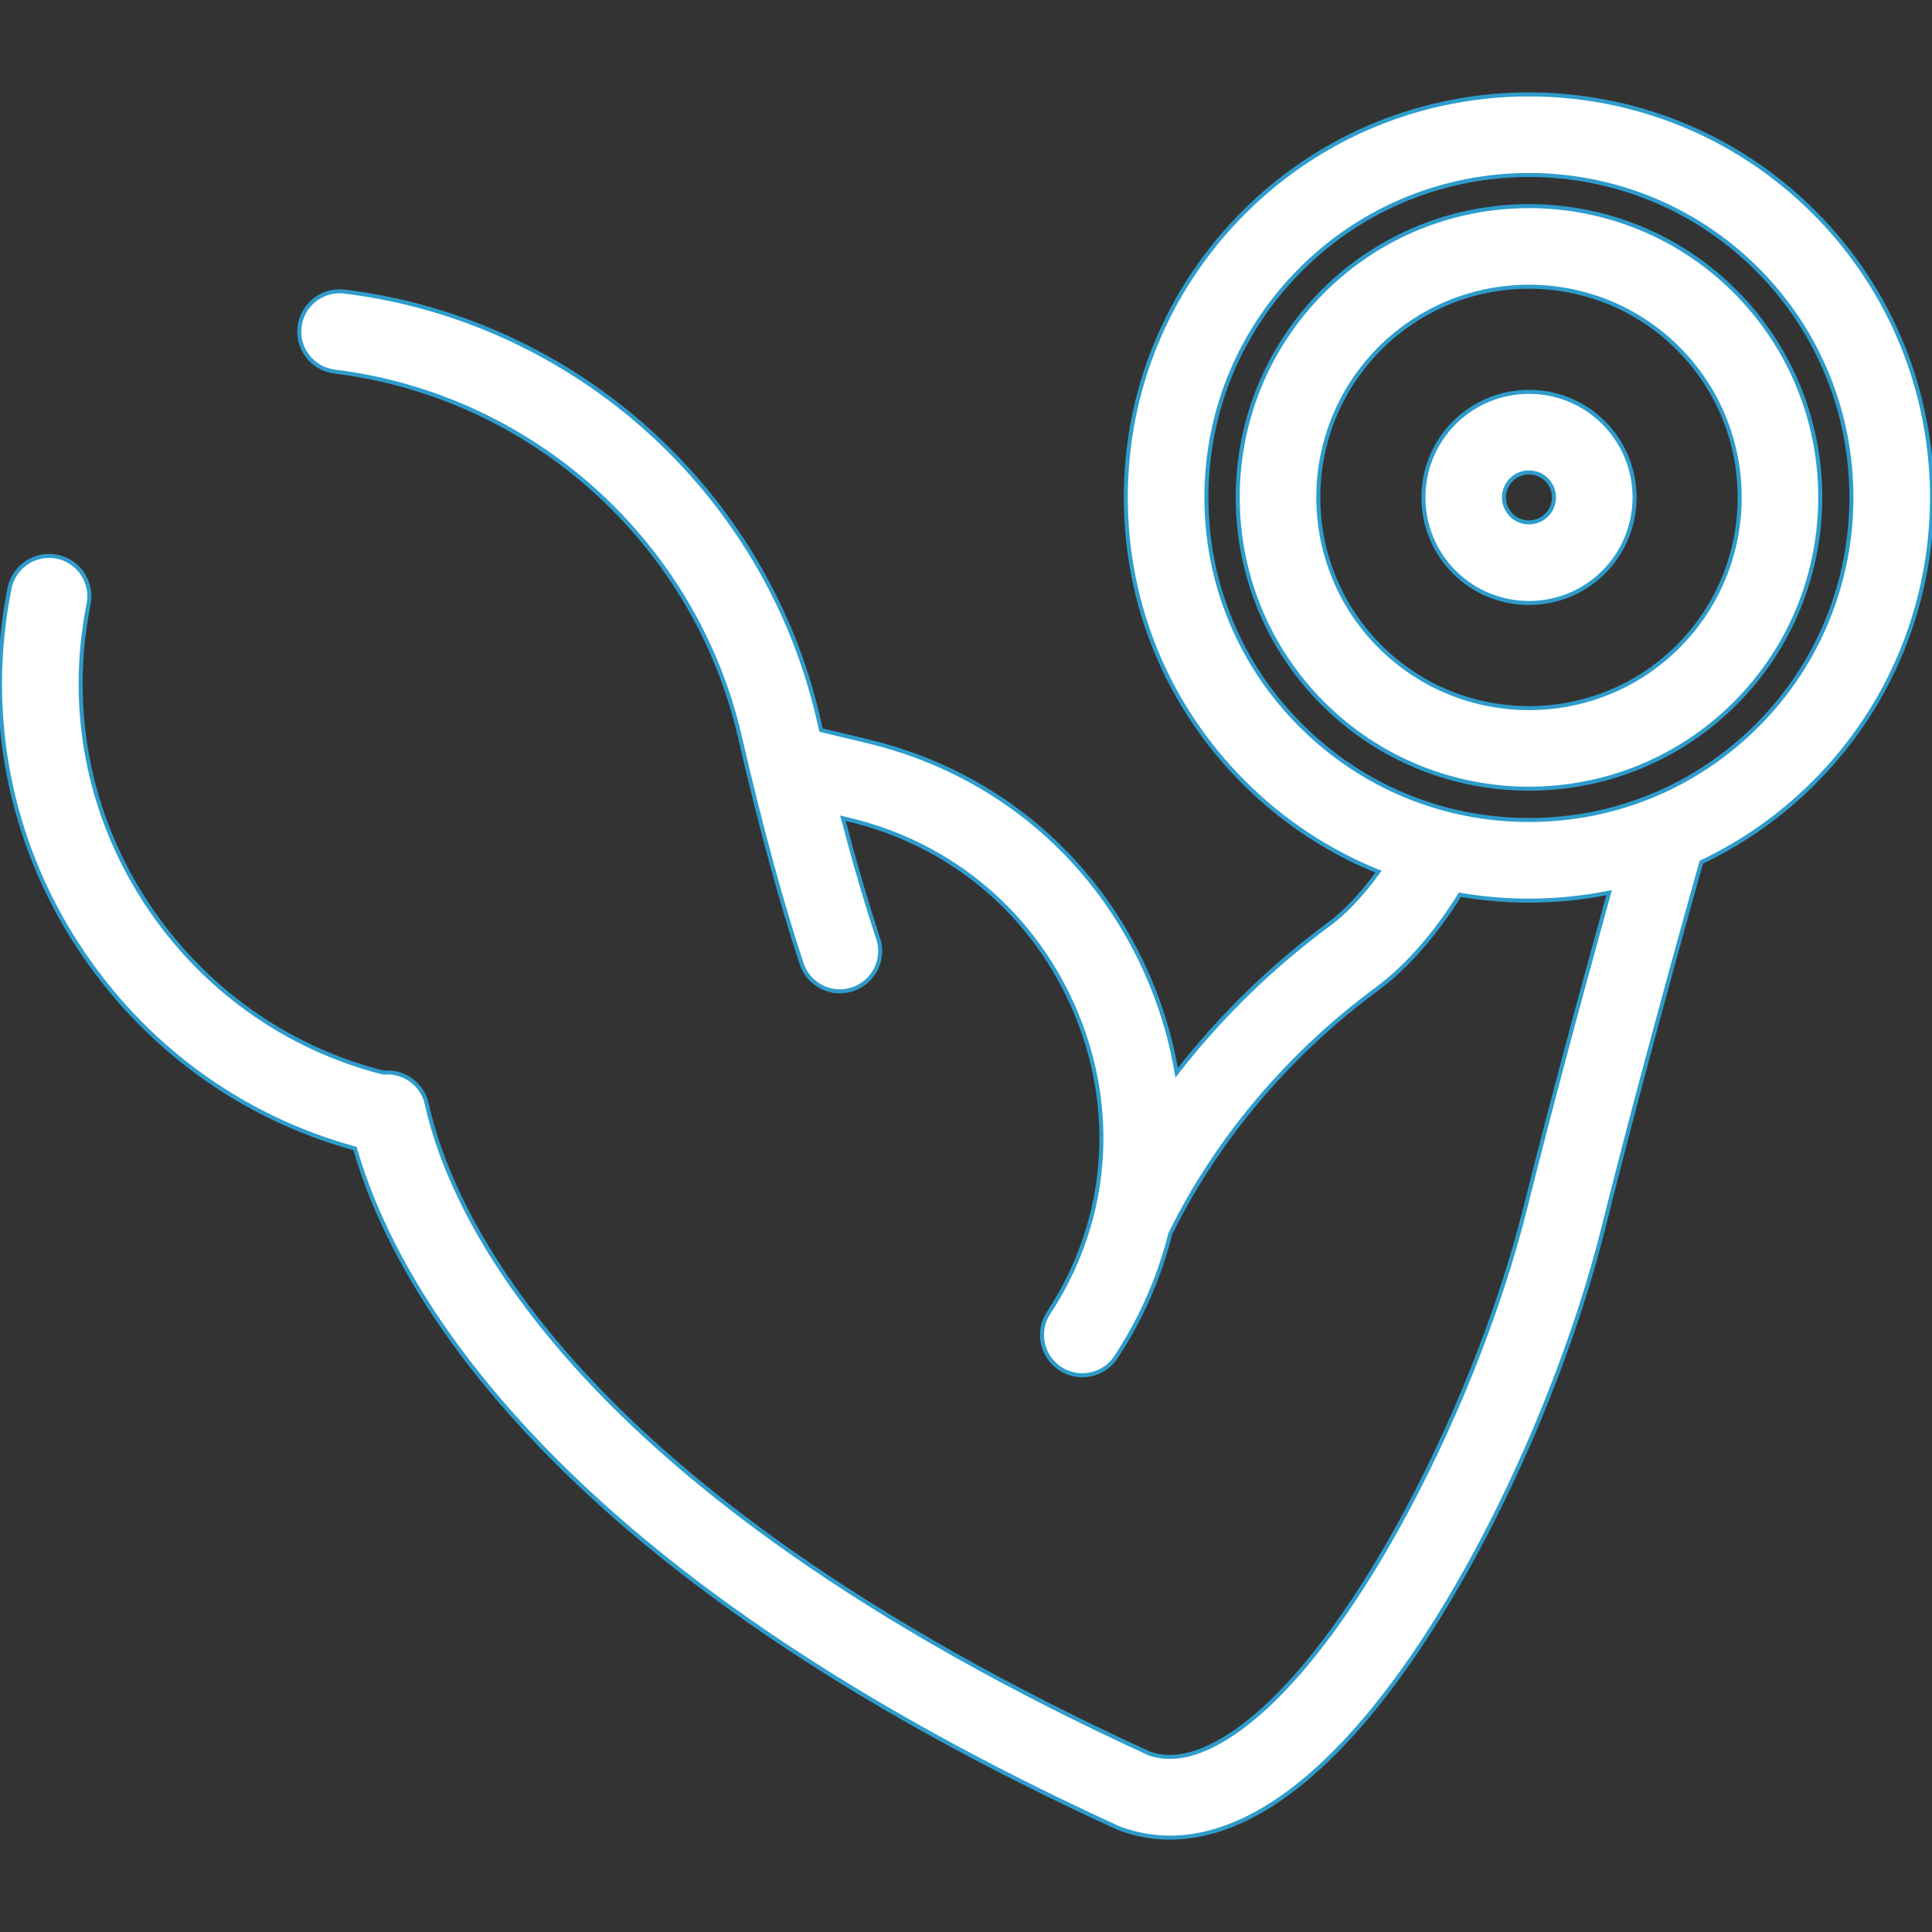 <!DOCTYPE svg PUBLIC "-//W3C//DTD SVG 1.1//EN" "http://www.w3.org/Graphics/SVG/1.1/DTD/svg11.dtd">

<!-- Uploaded to: SVG Repo, www.svgrepo.com, Transformed by: SVG Repo Mixer Tools -->
<svg fill="#ffffff" height="800px" width="800px" version="1.1" id="Capa_1" xmlns="http://www.w3.org/2000/svg" xmlns:xlink="http://www.w3.org/1999/xlink" viewBox="0 0 479.298 479.298" xml:space="preserve" stroke="#2e9ccc">

<rect x="0" y="0" width="479.298" height="479.298" fill="#333333" stroke="none"/>

<g id="SVGRepo_bgCarrier" stroke-width="0"/>

<g id="SVGRepo_tracerCarrier" stroke-linecap="round" stroke-linejoin="round"/>

<g id="SVGRepo_iconCarrier"> <g> <path d="M450.048,52.671c-39-39-102.458-39-141.459,0c-18.893,18.893-29.297,44.012-29.297,70.73s10.404,51.837,29.297,70.729 c9.697,9.698,21.037,17.152,33.39,22.117c-4.341,6.043-8.776,10.443-12.119,12.907c-14.429,10.641-27.214,23.147-37.955,36.986 c-1.249-7.48-3.359-14.908-6.354-22.165c-12.59-30.502-38.181-52.394-70.213-60.062l-11.639-2.786 c-0.225-0.96-0.45-1.92-0.675-2.893c-13.006-56.303-60.25-98.86-117.562-105.898c-5.477-0.672-10.472,3.225-11.144,8.707 c-0.673,5.481,3.225,10.471,8.707,11.144c48.999,6.018,89.392,42.406,100.513,90.549c5.108,22.112,10.265,41.067,15.328,56.339 c1.392,4.198,5.298,6.856,9.491,6.856c1.043,0,2.104-0.165,3.148-0.511c5.242-1.738,8.083-7.397,6.345-12.639 c-2.878-8.681-5.798-18.653-8.731-29.792l1.563,0.374c25.718,6.157,46.269,23.741,56.382,48.243 c9.891,23.964,7.828,50.245-5.658,72.099c-0.413,0.669-0.834,1.332-1.265,1.99c-3.027,4.62-1.737,10.818,2.883,13.845 c1.69,1.108,3.591,1.637,5.472,1.637c3.259,0,6.454-1.591,8.373-4.52c0.529-0.807,1.046-1.621,1.556-2.445 c5.487-8.891,9.456-18.365,11.904-28.129c11.599-23.55,29.364-44.58,51.401-60.831c7.184-5.296,14.529-13.712,20.447-23.279 c5.607,0.963,11.336,1.455,17.141,1.455c6.752,0,13.401-0.667,19.874-1.965c-8.327,29.997-15.308,56.249-20.789,78.196 c-12.799,51.234-46.656,116.847-76.659,132.862c-6.238,3.33-11.664,4.155-16.573,2.514 c-144.404-66.195-173.487-134.72-179.289-161.127c-1.099-5.002-5.771-8.304-10.747-7.807 c-24.202-6.111-45.091-21.067-58.928-42.228c-14.337-21.925-19.392-48.205-14.231-73.998c1.083-5.416-2.428-10.684-7.844-11.768 c-5.414-1.081-10.685,2.428-11.768,7.844c-6.195,30.967-0.121,62.527,17.104,88.868c16.182,24.745,40.43,42.424,68.59,50.101 c4.775,16.553,15.598,40.011,39.85,67.018c33.506,37.312,83.759,71.454,149.365,101.479c0.254,0.117,0.513,0.222,0.776,0.316 c3.978,1.432,8.051,2.146,12.204,2.146c6.783,0,13.778-1.908,20.909-5.714c22.075-11.783,40.882-39.672,52.772-60.994 c14.647-26.265,26.993-57.124,33.873-84.665c6.212-24.873,14.373-55.349,24.262-90.616c10.259-4.855,19.715-11.495,27.979-19.759 C489.048,155.13,489.048,91.672,450.048,52.671z M379.319,203.427c-21.376,0-41.472-8.324-56.587-23.439 c-15.115-15.115-23.439-35.211-23.439-56.587s8.324-41.473,23.439-56.587c15.601-15.601,36.094-23.402,56.587-23.402 s40.986,7.801,56.587,23.401c31.202,31.203,31.203,81.973,0,113.175C420.791,195.103,400.694,203.427,379.319,203.427z"/> <path d="M360.79,104.872c-10.216,10.216-10.216,26.84,0,37.058c5.108,5.108,11.818,7.662,18.528,7.662 c6.71,0,13.42-2.554,18.529-7.662v0c10.216-10.217,10.216-26.841,0-37.057C387.632,94.656,371.008,94.656,360.79,104.872z M383.705,127.787c-2.419,2.418-6.354,2.419-8.772,0c-2.419-2.419-2.419-6.354,0-8.773c1.209-1.209,2.798-1.814,4.387-1.814 c1.588,0,3.177,0.604,4.386,1.814C386.123,121.433,386.123,125.368,383.705,127.787z"/> <path d="M430.439,72.28c-28.188-28.188-74.053-28.188-102.241,0c-28.188,28.188-28.188,74.053,0,102.241 c14.094,14.094,32.607,21.141,51.121,21.141s37.026-7.047,51.121-21.141C458.627,146.333,458.627,100.468,430.439,72.28z M416.297,160.379c-20.39,20.391-53.566,20.391-73.956,0c-20.39-20.39-20.39-53.566,0-73.956 c10.195-10.195,23.586-15.292,36.978-15.292s26.783,5.097,36.978,15.292C436.687,106.812,436.687,139.989,416.297,160.379z"/> </g> </g>

</svg>
